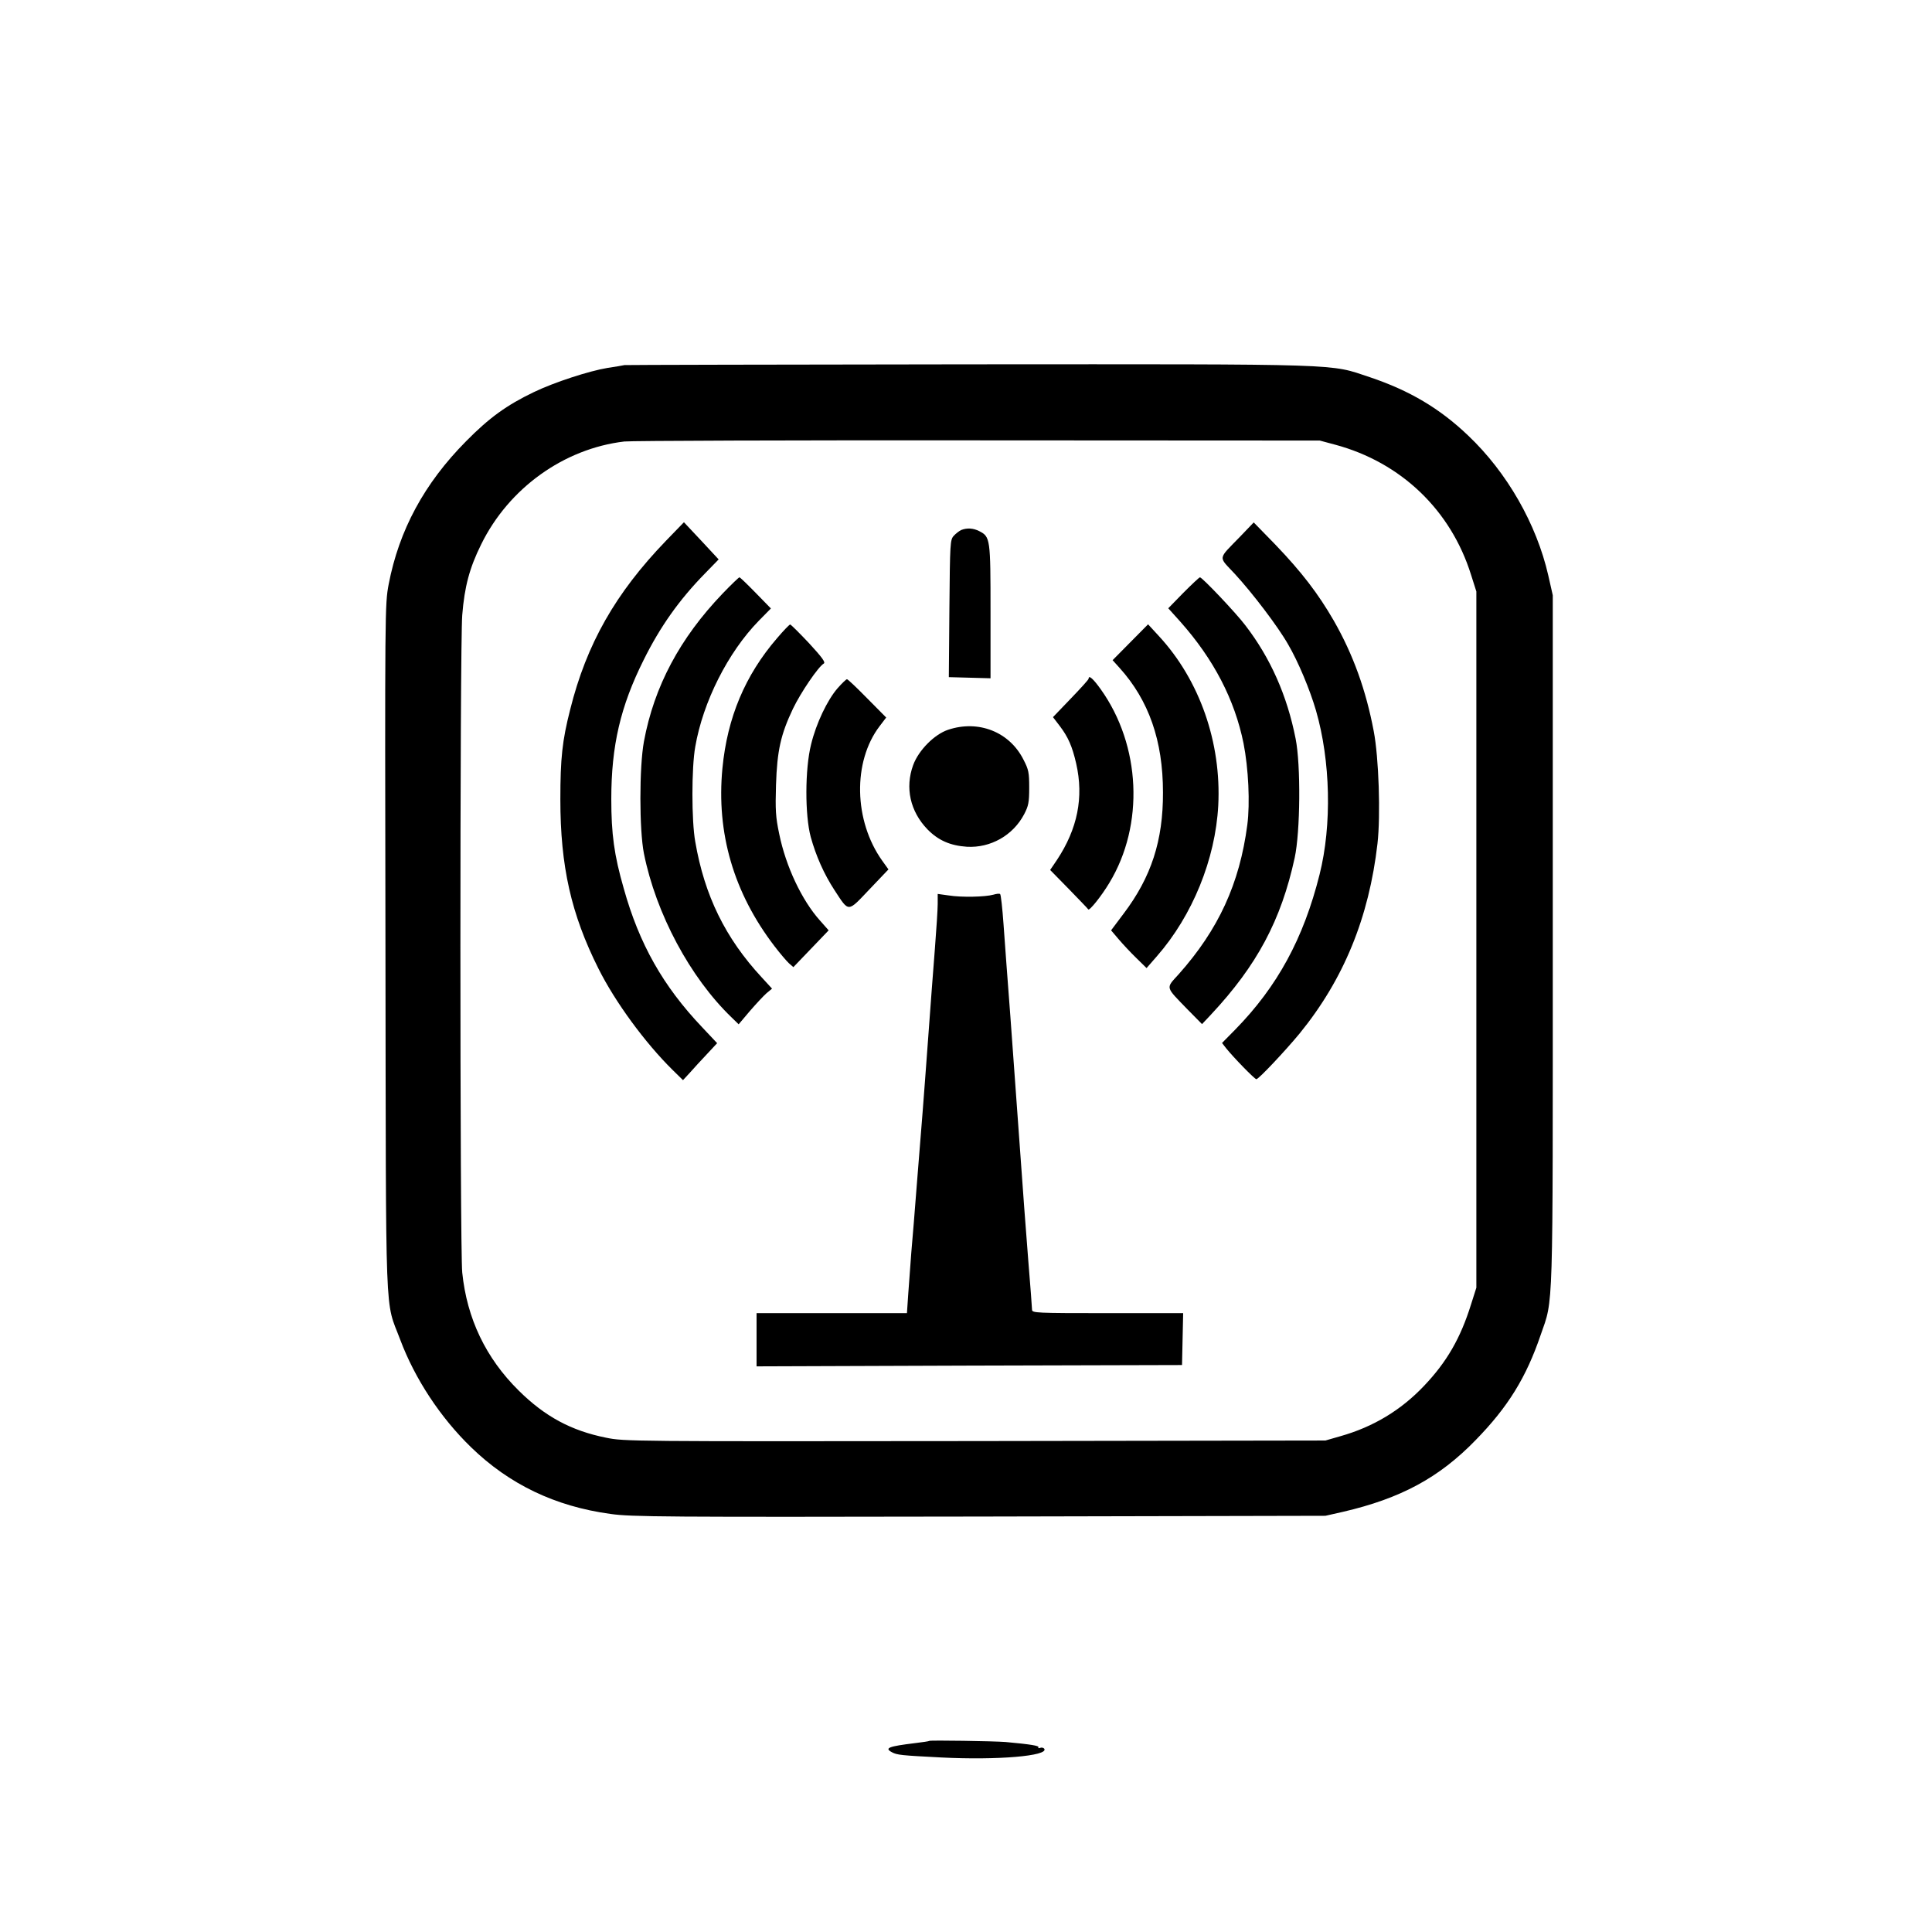 <?xml version="1.0" standalone="no"?>
<!DOCTYPE svg PUBLIC "-//W3C//DTD SVG 20010904//EN"
 "http://www.w3.org/TR/2001/REC-SVG-20010904/DTD/svg10.dtd">
<svg version="1.0" xmlns="http://www.w3.org/2000/svg"
 width="1024pt" height="1024pt" viewBox="0 0 1024 1024"
 preserveAspectRatio="xMidYMid meet">
<g transform="translate(0,1024) scale(0.1,-0.1)"
fill="#000000" stroke="none">
<path d="M3310 8305 c-8 -2 -49 -9 -90 -15 -97 -16 -282 -76 -390 -128 -144
-69 -237 -136 -360 -261 -221 -223 -355 -471 -410 -758 -20 -107 -20 -127 -17
-1928 3 -2042 -4 -1856 78 -2075 78 -208 213 -413 376 -571 202 -196 445 -313
738 -353 109 -16 286 -17 1955 -14 l1835 4 93 21 c306 71 510 181 703 380 172
176 268 332 345 558 68 196 64 79 64 2094 l0 1826 -24 106 c-62 271 -218 545
-425 741 -151 144 -310 238 -521 309 -217 72 -108 69 -2125 68 -995 -1 -1817
-3 -1825 -4z m3767 -422 c349 -94 613 -347 720 -690 l28 -88 0 -1845 0 -1845
-28 -88 c-56 -180 -129 -306 -249 -432 -123 -130 -270 -218 -443 -267 l-80
-23 -1858 -3 c-1823 -2 -1859 -2 -1955 18 -185 37 -325 113 -463 250 -174 172
-274 381 -299 625 -13 128 -13 3324 0 3485 12 151 39 251 100 374 146 298 438
508 759 546 36 4 881 7 1876 6 l1810 -1 82 -22z"/>
<path d="M3530 7374 c-268 -278 -421 -547 -508 -895 -42 -165 -52 -258 -52
-476 0 -354 57 -608 202 -897 89 -178 248 -394 392 -536 l56 -55 37 40 c19 22
60 66 90 98 l54 58 -80 85 c-207 218 -333 441 -415 735 -51 177 -66 289 -66
474 0 283 49 492 171 736 88 178 190 321 325 459 l73 75 -92 99 -92 98 -95
-98z"/>
<path d="M6575 7398 c-123 -127 -119 -104 -30 -200 93 -101 228 -278 282 -373
54 -92 116 -241 148 -351 77 -266 85 -607 19 -869 -85 -339 -223 -593 -447
-822 l-70 -71 21 -27 c39 -49 152 -165 161 -165 12 0 153 150 229 242 234 287
368 615 413 1007 17 150 7 456 -20 596 -41 217 -109 406 -212 586 -82 142
-170 257 -308 401 l-116 119 -70 -73z"/>
<path d="M5095 7431 c-11 -5 -29 -19 -40 -31 -19 -21 -20 -38 -23 -385 l-3
-364 111 -3 110 -3 0 353 c0 387 -1 397 -60 427 -32 16 -64 18 -95 6z"/>
<path d="M3829 7093 c-225 -235 -362 -491 -416 -783 -25 -135 -25 -469 0 -594
64 -319 245 -657 464 -868 l38 -37 60 71 c33 38 73 81 88 94 l29 24 -55 60
c-192 207 -303 433 -352 719 -20 111 -20 391 0 503 41 238 173 500 337 668
l64 65 -81 83 c-44 45 -82 82 -86 82 -3 0 -44 -39 -90 -87z"/>
<path d="M6272 7098 l-80 -82 63 -70 c178 -200 289 -414 336 -646 26 -132 35
-317 20 -432 -41 -312 -153 -555 -364 -792 -69 -76 -72 -63 47 -186 l77 -78
48 51 c243 260 371 499 443 830 30 138 33 492 5 632 -45 228 -133 427 -266
600 -48 64 -229 255 -241 255 -4 0 -43 -37 -88 -82z"/>
<path d="M4119 6858 c-170 -197 -264 -421 -290 -690 -33 -344 60 -661 276
-943 29 -38 64 -79 77 -91 l23 -20 94 98 93 97 -46 52 c-96 107 -181 287 -216
459 -19 90 -21 127 -17 260 6 182 25 267 90 404 42 87 134 222 163 239 11 6
-9 33 -78 108 -51 54 -96 99 -100 99 -4 0 -35 -32 -69 -72z"/>
<path d="M5991 6836 l-94 -95 37 -41 c155 -172 230 -386 230 -660 1 -255 -62
-449 -209 -643 l-66 -88 40 -47 c22 -26 64 -71 94 -100 l54 -53 55 63 c188
215 310 514 325 799 17 332 -98 663 -314 897 l-58 63 -94 -95z"/>
<path d="M5770 6643 c0 -5 -43 -52 -95 -106 l-94 -98 36 -47 c44 -58 66 -107
87 -199 41 -180 7 -346 -102 -511 l-36 -53 100 -102 c54 -56 101 -104 102
-107 6 -9 71 72 112 141 186 307 167 728 -46 1026 -40 56 -64 77 -64 56z"/>
<path d="M4440 6593 c-55 -63 -114 -187 -141 -298 -33 -131 -33 -376 -2 -491
28 -101 70 -196 126 -282 78 -119 68 -119 185 4 l101 106 -33 46 c-151 212
-157 525 -14 713 l35 46 -100 101 c-55 56 -103 102 -108 102 -4 0 -26 -21 -49
-47z"/>
<path d="M5025 6372 c-72 -24 -156 -108 -185 -187 -44 -120 -16 -246 76 -341
57 -58 120 -86 209 -92 125 -7 244 60 303 172 23 44 27 63 27 141 0 80 -3 96
-30 148 -74 148 -239 213 -400 159z"/>
<path d="M5265 5498 c-42 -12 -169 -15 -237 -4 l-58 8 0 -53 c0 -29 -7 -137
-15 -239 -8 -102 -24 -311 -35 -465 -11 -154 -25 -334 -30 -400 -5 -66 -19
-235 -30 -375 -11 -140 -24 -307 -30 -370 -5 -63 -12 -161 -16 -217 l-7 -103
-398 0 -399 0 0 -141 0 -141 1128 4 1127 3 3 138 3 137 -401 0 c-378 0 -400 1
-400 18 0 10 -9 128 -20 262 -11 135 -31 407 -45 605 -14 198 -37 509 -50 690
-14 182 -30 400 -36 485 -6 85 -14 158 -18 161 -3 4 -19 2 -36 -3z"/>
<path d="M4926 1013 c-1 -2 -36 -7 -77 -12 -139 -17 -163 -26 -122 -48 28 -15
49 -17 263 -28 296 -15 568 8 545 46 -4 6 -14 8 -22 5 -8 -3 -12 -2 -9 3 5 8
-42 16 -174 28 -63 5 -399 10 -404 6z"/>
</g>
</svg>
